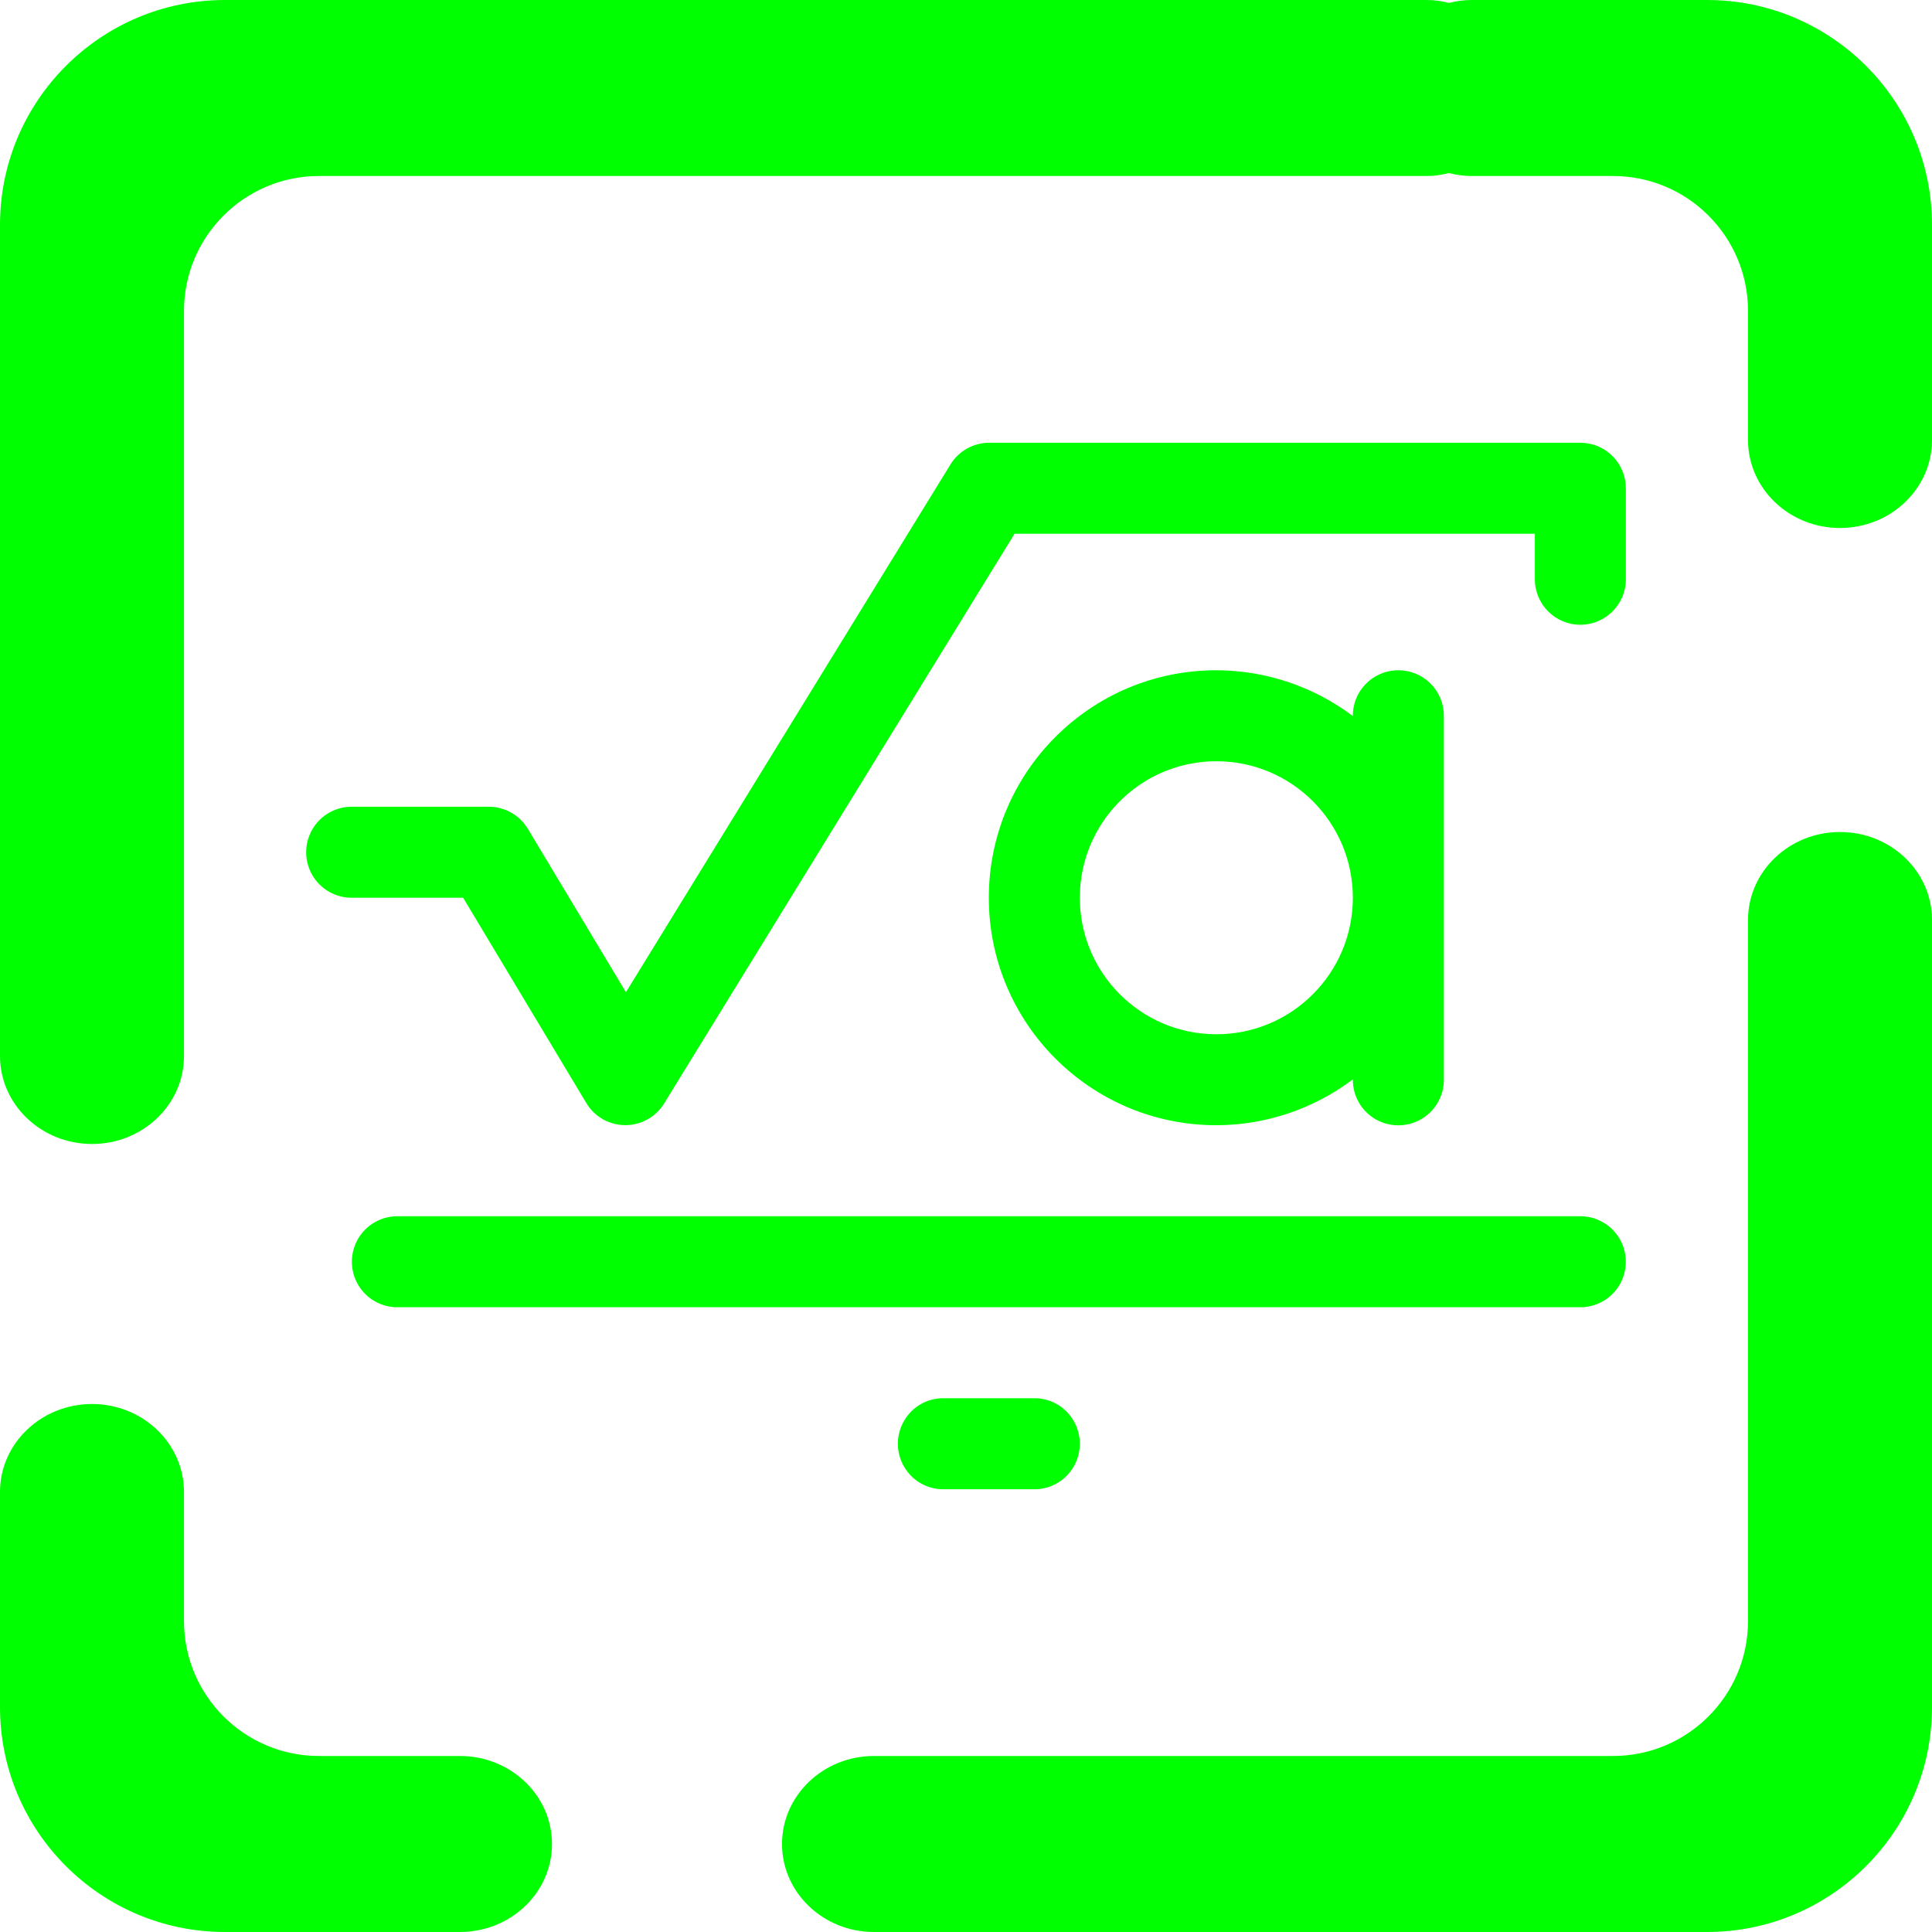 <?xml version="1.0" encoding="UTF-8" standalone="no"?><!-- Generator: Gravit.io --><svg xmlns="http://www.w3.org/2000/svg" xmlns:xlink="http://www.w3.org/1999/xlink" style="isolation:isolate" viewBox="0 0 48 48" width="48pt" height="48pt"><linearGradient id="_lgradient_15" x1="0.058" y1="0.78" x2="0.91" y2="0.143" gradientTransform="matrix(32.787,0,0,26,7.606,11)" gradientUnits="userSpaceOnUse"><stop offset="0%" stop-opacity="1" style="stop-color:rgb(0,255,0)"/><stop offset="47.917%" stop-opacity="1" style="stop-color:rgb(0,255,0)"/><stop offset="97.917%" stop-opacity="1" style="stop-color:rgb(0,255,0)"/></linearGradient><path d=" M 24.574 11 C 24.182 11.001 23.819 11.205 23.614 11.539 L 15.551 24.651 L 13.115 20.593 C 12.911 20.252 12.543 20.044 12.146 20.043 L 8.757 20.043 C 8.348 20.036 7.968 20.25 7.761 20.603 C 7.555 20.955 7.555 21.392 7.761 21.745 C 7.968 22.098 8.348 22.312 8.757 22.304 L 11.506 22.304 L 14.568 27.407 C 14.771 27.745 15.136 27.952 15.53 27.954 C 15.924 27.957 16.291 27.753 16.498 27.418 L 25.206 13.261 L 38.133 13.261 L 38.133 14.391 C 38.133 15.016 38.639 15.522 39.263 15.522 C 39.887 15.522 40.394 15.016 40.394 14.391 L 40.394 12.13 C 40.393 11.831 40.274 11.543 40.062 11.331 C 39.85 11.119 39.563 11 39.263 11 L 24.574 11 Z  M 30.22 16.652 C 27.098 16.652 24.567 19.183 24.567 22.304 C 24.567 25.426 27.098 27.956 30.22 27.956 C 31.444 27.954 32.634 27.554 33.611 26.817 C 33.606 27.224 33.821 27.601 34.173 27.806 C 34.526 28.01 34.961 28.009 35.313 27.803 C 35.665 27.598 35.878 27.219 35.872 26.813 L 35.872 17.796 C 35.876 17.491 35.757 17.197 35.54 16.982 C 35.324 16.766 35.029 16.647 34.724 16.652 C 34.102 16.662 33.604 17.171 33.611 17.791 C 32.634 17.054 31.444 16.655 30.22 16.652 Z  M 30.22 18.913 C 32.093 18.913 33.611 20.431 33.611 22.304 C 33.611 24.177 32.093 25.696 30.22 25.696 C 28.347 25.696 26.828 24.177 26.828 22.304 C 26.828 20.431 28.347 18.913 30.22 18.913 Z  M 9.887 30.217 C 9.48 30.212 9.101 30.426 8.896 30.778 C 8.691 31.13 8.691 31.565 8.896 31.918 C 9.101 32.27 9.48 32.484 9.887 32.478 L 39.248 32.478 C 39.655 32.484 40.034 32.27 40.239 31.918 C 40.444 31.565 40.444 31.13 40.239 30.778 C 40.034 30.426 39.655 30.212 39.248 30.217 L 9.887 30.217 Z  M 23.446 34.739 C 23.041 34.733 22.665 34.947 22.461 35.3 C 22.256 35.652 22.256 36.087 22.461 36.439 C 22.665 36.791 23.041 37.006 23.446 37 L 25.689 37 C 26.094 37.006 26.47 36.791 26.674 36.439 C 26.879 36.087 26.879 35.652 26.674 35.3 C 26.47 34.947 26.094 34.733 25.689 34.739 L 23.446 34.739 Z " fill="url(#_lgradient_15)"/><linearGradient id="_lgradient_16" x1="0.031" y1="0.109" x2="0.958" y2="0.975" gradientTransform="matrix(48,0,0,48,0,0)" gradientUnits="userSpaceOnUse"><stop offset="0%" stop-opacity="1" style="stop-color:rgb(0,255,0)"/><stop offset="97.5%" stop-opacity="1" style="stop-color:rgb(0,255,0)"/></linearGradient><path d=" M 36 0.073 C 35.819 0.024 35.627 0 35.429 0 L 35.429 0 L 5.589 0 C 2.504 0 0 2.504 0 5.589 L 0 26.236 L 0 26.236 C 0 27.443 1.024 28.422 2.286 28.422 L 2.286 28.422 C 3.547 28.422 4.571 27.443 4.571 26.236 L 4.571 26.236 L 4.571 26.236 L 4.571 26.236 L 4.571 7.726 C 4.571 5.875 6.074 4.373 7.925 4.373 L 35.429 4.373 L 35.429 4.373 C 35.627 4.373 35.819 4.348 36 4.299 C 36.181 4.348 36.373 4.373 36.571 4.373 L 36.571 4.373 L 40.075 4.373 C 41.926 4.373 43.429 5.875 43.429 7.726 L 43.429 10.932 L 43.429 10.932 C 43.429 12.138 44.453 13.118 45.714 13.118 L 45.714 13.118 C 46.976 13.118 48 12.138 48 10.932 L 48 10.932 L 48 5.589 C 48 2.504 45.496 0 42.411 0 L 36.571 0 L 36.571 0 C 36.373 0 36.181 0.024 36 0.073 Z  M 11.429 43.627 L 11.429 43.627 C 12.69 43.627 13.714 44.607 13.714 45.814 L 13.714 45.814 C 13.714 47.02 12.69 48 11.429 48 L 11.429 48 L 5.589 48 C 2.504 48 0 45.496 0 42.411 L 0 37.068 L 0 37.068 C 0 35.862 1.024 34.882 2.286 34.882 L 2.286 34.882 C 3.547 34.882 4.571 35.862 4.571 37.068 L 4.571 37.068 L 4.571 40.274 C 4.571 42.125 6.074 43.627 7.925 43.627 L 11.429 43.627 L 11.429 43.627 L 11.429 43.627 Z  M 43.429 22.857 L 43.429 22.857 C 43.429 21.65 44.453 20.671 45.714 20.671 L 45.714 20.671 C 46.976 20.671 48 21.65 48 22.857 L 48 22.857 L 48 42.411 C 48 45.496 45.496 48 42.411 48 L 21.714 48 L 21.714 48 C 20.453 48 19.429 47.02 19.429 45.814 L 19.429 45.814 C 19.429 44.607 20.453 43.627 21.714 43.627 L 21.714 43.627 L 40.075 43.627 C 41.926 43.627 43.429 42.125 43.429 40.274 L 43.429 22.857 L 43.429 22.857 Z " fill-rule="evenodd" fill="url(#_lgradient_16)"/></svg>